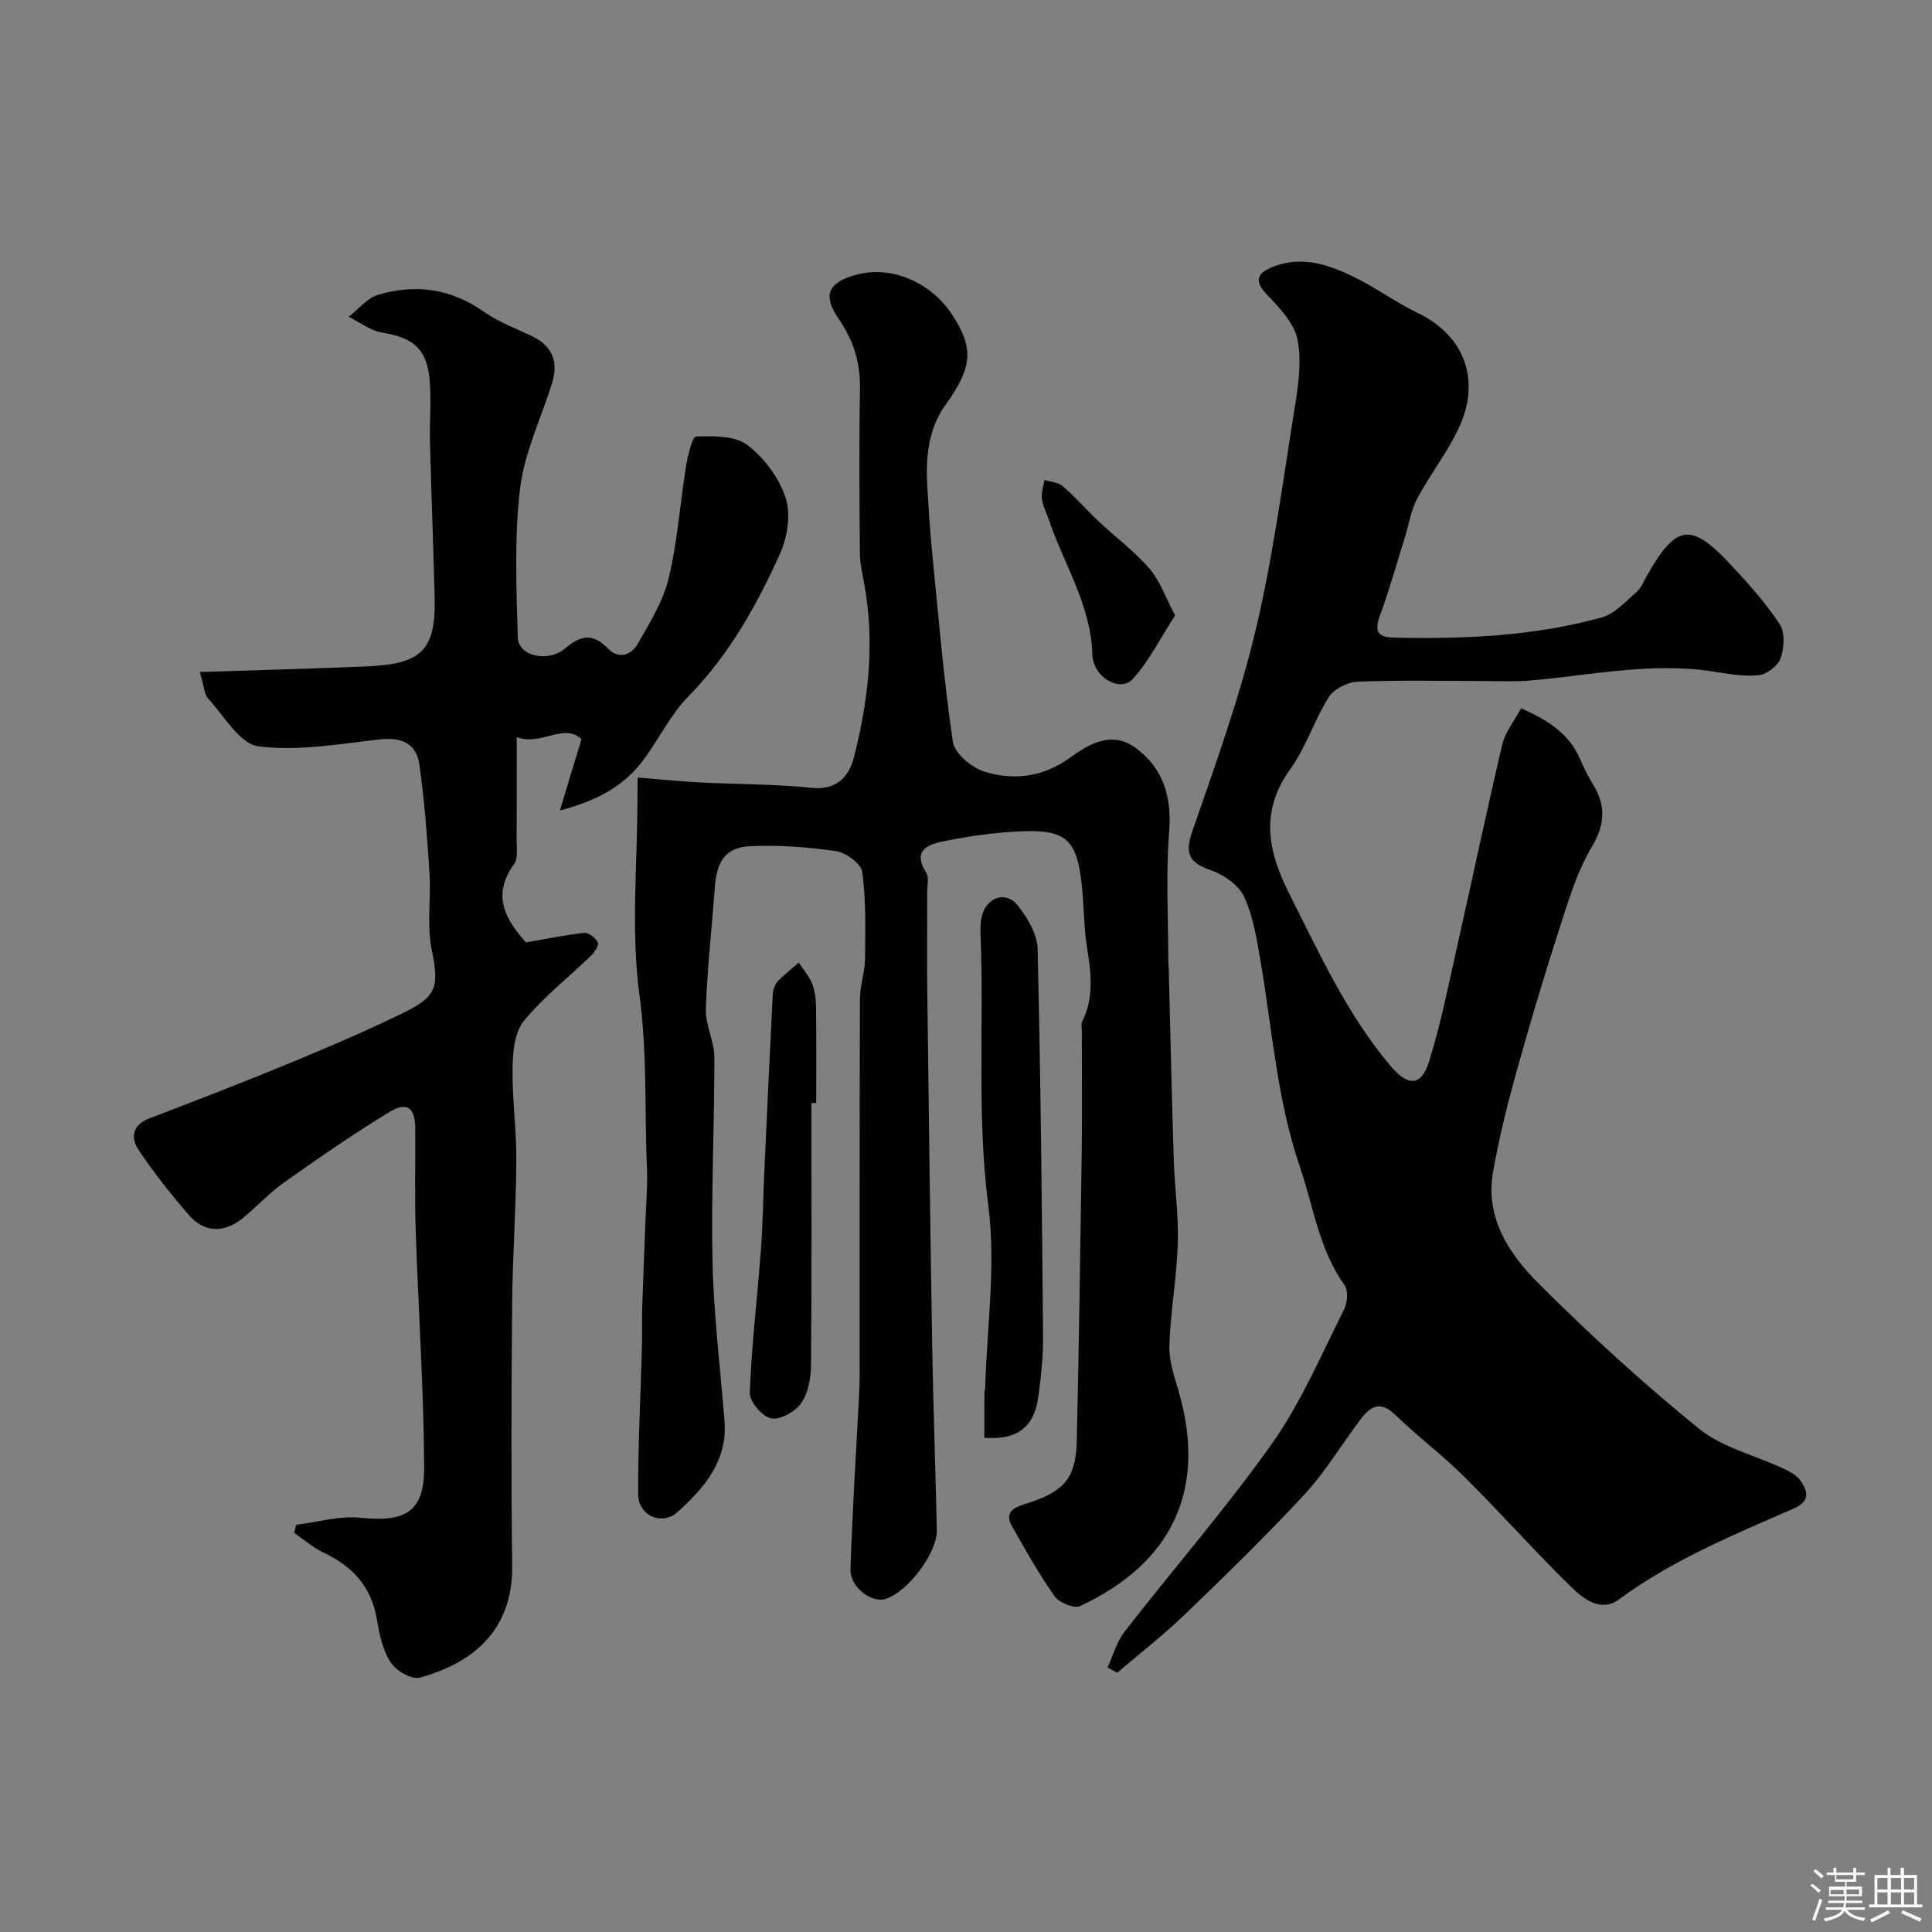 <svg enable-background="new 0 0 400 400" viewBox="0 0 400 400" xmlns="http://www.w3.org/2000/svg"><rect x="0" y="0" width="400" height="400" fill="#808080" stroke="none"/><path d="m374.8 390.4.4-.4c.7.5 1.3 1 1.8 1.4l-.5.5c-.5-.6-1.1-1.1-1.7-1.5zm1 7.3-.6-.3c.5-1.4 1.1-2.8 1.5-4.3.2.1.4.2.6.3-.5 1.3-1 2.8-1.5 4.3zm-.4-10.3.5-.4c.4.3 1 .8 1.7 1.4l-.5.5c-.5-.5-1.1-1-1.7-1.5zm2.5.3h1.7v-1h.6v1h3.5v-1h.6v1h1.8v.5h-1.8v1.4h-2v1h3.2v2h-3.2v.9h3.3v.5h-3.4c0 .3-.1.6-.1.9h4v.5h-3.7c.7.9 1.9 1.5 3.8 1.7-.1.2-.2.4-.3.6-2.1-.4-3.5-1.1-4-2.1-.4 1-1.8 1.7-4 2.2-.1-.2-.2-.4-.3-.6 2.1-.4 3.4-1 3.8-1.8h-3.4v-.5h3.6c.1-.3.1-.6.2-.9h-3.3v-.5h3.4c0-.3 0-.6 0-.9h-3.2v-2h3.3v-1h-2.1v-1.4h-1.7v-.5zm1.1 3.5v1h2.7c0-.3 0-.4 0-.4 0-.1 0-.2 0-.2 0-.1 0-.2 0-.3h-2.7zm1.2-3v.9h3.5v-.9zm4.7 3h-2.6v.6.4h2.6z" fill="#fcfbfa"/><path d="m393.6 386.7h.6v1.5h2.7v6.1h1.1v.6h-11v-.6h1.1v-6.1h2.7v-1.5h.6v1.5h2.1v-1.5zm-2.7 8.8.4.6c-1.2.6-2.5 1.3-3.8 1.9-.1-.2-.2-.4-.3-.6 1.2-.6 2.5-1.2 3.7-1.9zm-2.2-6.7v2.4h2.1v-2.4zm0 3v2.5h2.1v-2.5zm2.8-3v2.4h2.1v-2.4zm0 3v2.5h2.1v-2.5zm6 6.1c-1.4-.7-2.7-1.3-3.9-1.8l.3-.6c1.5.6 2.7 1.2 3.9 1.7zm-1.2-9.1h-2.1v2.4h2.1zm-2.1 3v2.5h2.1v-2.5z" fill="#fcfbfa"/><g fill="#010103"><path d="m229.3 345.24c1.16-2.51 1.9-5.34 3.56-7.46 10.15-13.06 21.07-25.57 30.6-39.06 5.99-8.47 10.1-18.28 14.82-27.6.71-1.39.88-3.94.07-5.08-5.28-7.4-6.41-16.24-9.24-24.51-4.73-13.87-5.7-28.39-8.15-42.66-.77-4.47-1.5-9.12-3.36-13.17-1.1-2.4-4.12-4.55-6.75-5.47-4.36-1.52-5.68-3.19-4.05-7.93 4.72-13.68 9.69-27.36 13.06-41.4 3.61-15.03 5.63-30.46 8.08-45.75.78-4.86 1.62-10.03.72-14.73-.66-3.46-3.76-6.72-6.4-9.47-2.86-2.98-1.74-4.49 1.2-5.67 6.33-2.54 12.15-.33 17.72 2.5 4.21 2.14 8.08 4.98 12.34 7.02 9.76 4.68 12.95 13.86 8.74 23.31-2.36 5.28-6.1 9.94-8.83 15.08-1.32 2.49-1.74 5.45-2.6 8.19-1.7 5.42-3.23 10.91-5.19 16.24-1.19 3.23-.22 4.32 2.92 4.39 14.54.33 29.01-.28 43.09-4.19 2.7-.75 4.96-3.34 7.24-5.3.94-.81 1.42-2.17 2.07-3.31 6.03-10.62 9.07-11.14 17.19-2.49 3.71 3.94 7.36 8.03 10.33 12.52 1.14 1.72.91 4.95.16 7.09-.55 1.56-2.89 3.31-4.58 3.47-3.2.3-6.53-.34-9.77-.83-12.71-1.9-25.16.9-37.7 1.94-3.31.27-6.66.08-9.99.08-8.53.01-17.06-.2-25.58.15-2.06.09-4.85 1.51-5.92 3.2-2.99 4.73-4.67 10.33-7.92 14.83-6.36 8.8-4.73 17-.26 25.84 6.23 12.33 11.9 24.91 20.92 35.61 3.64 4.32 6.41 4.45 8.09-.99 2.53-8.21 4.17-16.69 6.07-25.08 3.04-13.49 5.87-27.02 9.05-40.47.6-2.55 2.47-4.8 3.89-7.45 5.49 2.48 9.79 5.15 12.08 10.29.8 1.79 1.63 3.59 2.66 5.25 2.77 4.45 2.76 8.32-.11 13.16-3.17 5.33-4.97 11.54-6.9 17.52-3.19 9.89-6.16 19.87-8.93 29.88-1.82 6.57-3.45 13.22-4.62 19.93-1.67 9.59 3.41 17.09 9.57 23.22 10.52 10.48 21.52 20.56 33.05 29.9 4.86 3.94 11.62 5.52 17.48 8.27 1.3.61 2.77 1.38 3.55 2.5 1.55 2.23 2.05 4.27-1.42 5.78-12.48 5.46-25.09 10.64-36.19 18.83-3.62 2.67-7.23-.04-9.68-2.42-7.65-7.46-14.75-15.47-22.32-23-4.55-4.52-9.74-8.39-14.34-12.86-3.22-3.14-5.27-1.48-7.22 1.1-3.85 5.08-7.13 10.66-11.42 15.31-7.95 8.59-16.35 16.77-24.78 24.89-4.46 4.3-9.38 8.11-14.09 12.15-.69-.36-1.35-.73-2.01-1.09z"/><path d="m132 160.98c4.71.38 8.79.8 12.87 1.01 7.76.4 15.57.33 23.28 1.13 5.24.54 7.7-2.6 8.64-6.3 3.02-11.83 4.4-23.88 2.11-36.09-.39-2.08-.86-4.19-.87-6.3-.09-11.33-.18-22.67.02-33.99.09-5.33-1.34-9.94-4.33-14.29-3.49-5.09-2.34-7.71 3.76-9.32 6.97-1.84 15.09 1.52 19.48 8.07 4.76 7.1 4.41 11.12-1.16 18.86-3.75 5.2-4.17 11.28-3.79 17.44.27 4.44.55 8.88.99 13.3 1.3 13.05 2.37 26.15 4.29 39.11.35 2.39 3.89 5.34 6.54 6.16 6.04 1.87 12.13 1.11 17.57-2.81 4.16-2.99 8.82-5.76 13.76-2.09 5.69 4.22 7.47 10.09 6.9 17.34-.7 8.82-.18 17.73-.18 26.6 0 .66.09 1.33.1 1.99.34 13.1.62 26.2 1.03 39.3.18 5.77 1.03 11.55.84 17.3-.22 7.05-1.5 14.06-1.74 21.11-.11 3.14 1 6.39 1.9 9.49 5.95 20.4-1.32 35.63-20.41 44.53-1.23.57-4.32-.72-5.26-2.05-3.26-4.61-6.03-9.57-8.82-14.5-1.91-3.38 1.29-4.12 3.19-4.74 7.56-2.45 10.06-5.15 10.23-12.91.44-19.93.74-39.85 1.02-59.78.11-8.35.02-16.71.02-25.06 0-.67-.2-1.44.07-1.98 2.5-5 1.84-10.12 1-15.37-.7-4.37-.61-8.87-1.12-13.28-1.03-9.02-3.27-11.11-12.4-10.75-5.37.21-10.76.99-16.04 2.04-3.15.62-6.74 1.78-3.73 6.51.61.97.21 2.61.21 3.94.01 7.03-.07 14.06.02 21.1.3 24.26.6 48.53 1.01 72.79.21 12.77.69 25.53.96 38.3.1 4.75-6.04 12.82-10.61 14.25-2.92.91-7.39-2.45-7.27-6.14.38-11.88 1.15-23.75 1.76-35.62.08-1.49.14-2.99.14-4.48.01-26-.03-51.99.06-77.99.01-2.75 1.01-5.5 1.05-8.25.07-6.02.22-12.09-.56-18.02-.23-1.71-3.37-4.02-5.43-4.32-5.84-.86-11.83-1.28-17.72-1.03-5.12.22-7.01 3.09-7.4 8.63-.6 8.37-1.56 16.72-1.84 25.09-.11 3.31 1.76 6.67 1.76 10 .03 14.12-.69 28.24-.38 42.35.24 10.99 1.61 21.95 2.48 32.92.66 8.27-4.16 13.84-9.68 18.84-3.24 2.94-8.16.83-8.19-3.65-.06-10.1.5-20.2.77-30.3.08-2.83-.02-5.67.07-8.49.2-6.32.47-12.63.71-18.94.12-3.15.41-6.31.27-9.45-.52-12.02.09-23.98-1.55-36.1-1.82-13.44-.42-27.32-.42-41 .02-1.16.02-2.3.02-4.11z"/><path d="m41.37 139.13c12.06-.4 23.22-.68 34.38-1.15 11.34-.47 14.53-3.13 14.24-14.3-.28-10.77-.69-21.53-.97-32.3-.11-4.35.33-8.75-.1-13.06-.62-6.2-3.56-8.45-9.76-9.45-2.43-.39-4.65-2.15-6.97-3.28 2.03-1.57 3.83-3.9 6.12-4.57 7.73-2.27 15.08-1.29 21.89 3.54 3.01 2.13 6.62 3.43 9.98 5.05 4.21 2.04 5.47 5.35 4.12 9.69-2.25 7.27-5.73 14.38-6.62 21.81-1.22 10.17-.76 20.59-.48 30.88.1 3.79 6.19 5.32 9.83 2.24 3.36-2.85 5.81-3.08 8.89.08 2.27 2.32 4.83 1.23 6.12-1.02 2.49-4.34 5.25-8.79 6.4-13.56 1.83-7.58 2.35-15.48 3.6-23.21.36-2.2 1.3-6.12 2.07-6.14 3.58-.11 8.02-.21 10.6 1.74 3.5 2.64 6.59 6.81 7.95 10.96 1.12 3.39.38 8.12-1.15 11.52-4.84 10.75-10.57 21-19.01 29.61-3.71 3.79-6.09 8.85-9.32 13.16-3.91 5.22-9.22 8.32-17.26 10.44 1.69-5.6 2.96-9.8 4.47-14.79-3.67-3.45-8.4 1.53-13.41-.42 0 7.53.03 14.47-.02 21.41-.01 1.64.33 3.7-.5 4.84-4.95 6.81-1.4 11.9 2.42 16.27 4.36-.75 8.22-1.58 12.13-1.98.9-.09 2.34 1.08 2.77 2.02.27.59-.71 2.02-1.45 2.74-4.64 4.49-9.82 8.52-13.87 13.47-1.91 2.34-2.3 6.39-2.34 9.68-.1 6.42.83 12.85.78 19.28-.06 9.93-.78 19.85-.87 29.78-.15 18.03-.21 36.07.01 54.1.16 13.24-8.09 20.15-19.18 23.13-1.66.45-4.86-1.44-5.97-3.15-1.62-2.48-2.34-5.72-2.82-8.73-1.1-6.82-4.98-11.13-11.05-13.99-2.19-1.03-4.09-2.71-6.12-4.1.14-.56.28-1.12.42-1.68 4.43-.54 8.95-1.91 13.28-1.46 9.36.96 13.27-1.18 13.22-10.52-.09-16.37-1.22-32.73-1.76-49.1-.23-6.99-.03-14-.09-20.99-.04-4.32-1.68-5.62-5.36-3.38-7.48 4.56-14.7 9.56-21.86 14.62-3.08 2.18-5.64 5.06-8.6 7.43-3.84 3.08-7.96 2.9-11.11-.79-3.72-4.35-7.33-8.84-10.46-13.61-1.53-2.33-1.16-5 2.27-6.31 9.83-3.76 19.65-7.55 29.37-11.57 7.95-3.29 15.88-6.67 23.6-10.47 6.87-3.38 7.04-5.51 5.52-13.16-.98-4.98-.09-10.3-.41-15.44-.48-7.52-1.03-15.06-2.08-22.51-.65-4.64-3.77-5.84-8.35-5.33-8.33.94-16.87 2.47-25.03 1.41-3.85-.5-7.09-6.33-10.41-9.91-.76-.87-.78-2.42-1.69-5.47z"/><path d="m203.8 297.67c0-3.05-.01-6.17.01-9.29 0-.32.15-.65.16-.97.35-12.59 2.26-25.38.66-37.72-2.43-18.75-.88-37.41-1.61-56.08-.06-1.47-.05-3.04.4-4.41 1.16-3.55 4.93-4.69 7.23-1.8 2.03 2.54 4.09 5.95 4.17 9.02.65 26.74.9 53.48 1.13 80.23.04 4.25-.41 8.54-1.02 12.76-.88 6.1-4.38 8.78-11.13 8.26z"/><path d="m168 228.35c0 18.09.08 36.18-.09 54.27-.02 2.67-.56 5.77-2.02 7.87-1.22 1.77-4.36 3.53-6.22 3.17-1.83-.36-4.51-3.47-4.44-5.28.37-9.83 1.55-19.63 2.3-29.46.39-5.15.45-10.33.68-15.5.57-12.5 1.14-25.01 1.78-37.51.05-.93.41-2.04 1.01-2.7 1.32-1.43 2.9-2.62 4.38-3.91.94 1.43 2.11 2.76 2.74 4.32.59 1.46.81 3.15.83 4.75.09 6.66.04 13.32.04 19.99-.32-.01-.66-.01-.99-.01z"/><path d="m243.29 127.41c-3.04 4.7-5.36 9.4-8.74 13.15-2.6 2.88-8.25-.27-8.39-5.08-.31-10.35-5.98-18.77-9.09-28.1-.46-1.38-1.2-2.73-1.36-4.15-.14-1.25.33-2.57.54-3.86 1.28.4 2.85.47 3.78 1.28 2.62 2.28 4.92 4.93 7.46 7.32 3.47 3.27 7.38 6.14 10.47 9.73 2.19 2.53 3.34 5.96 5.33 9.71z"/></g></svg>